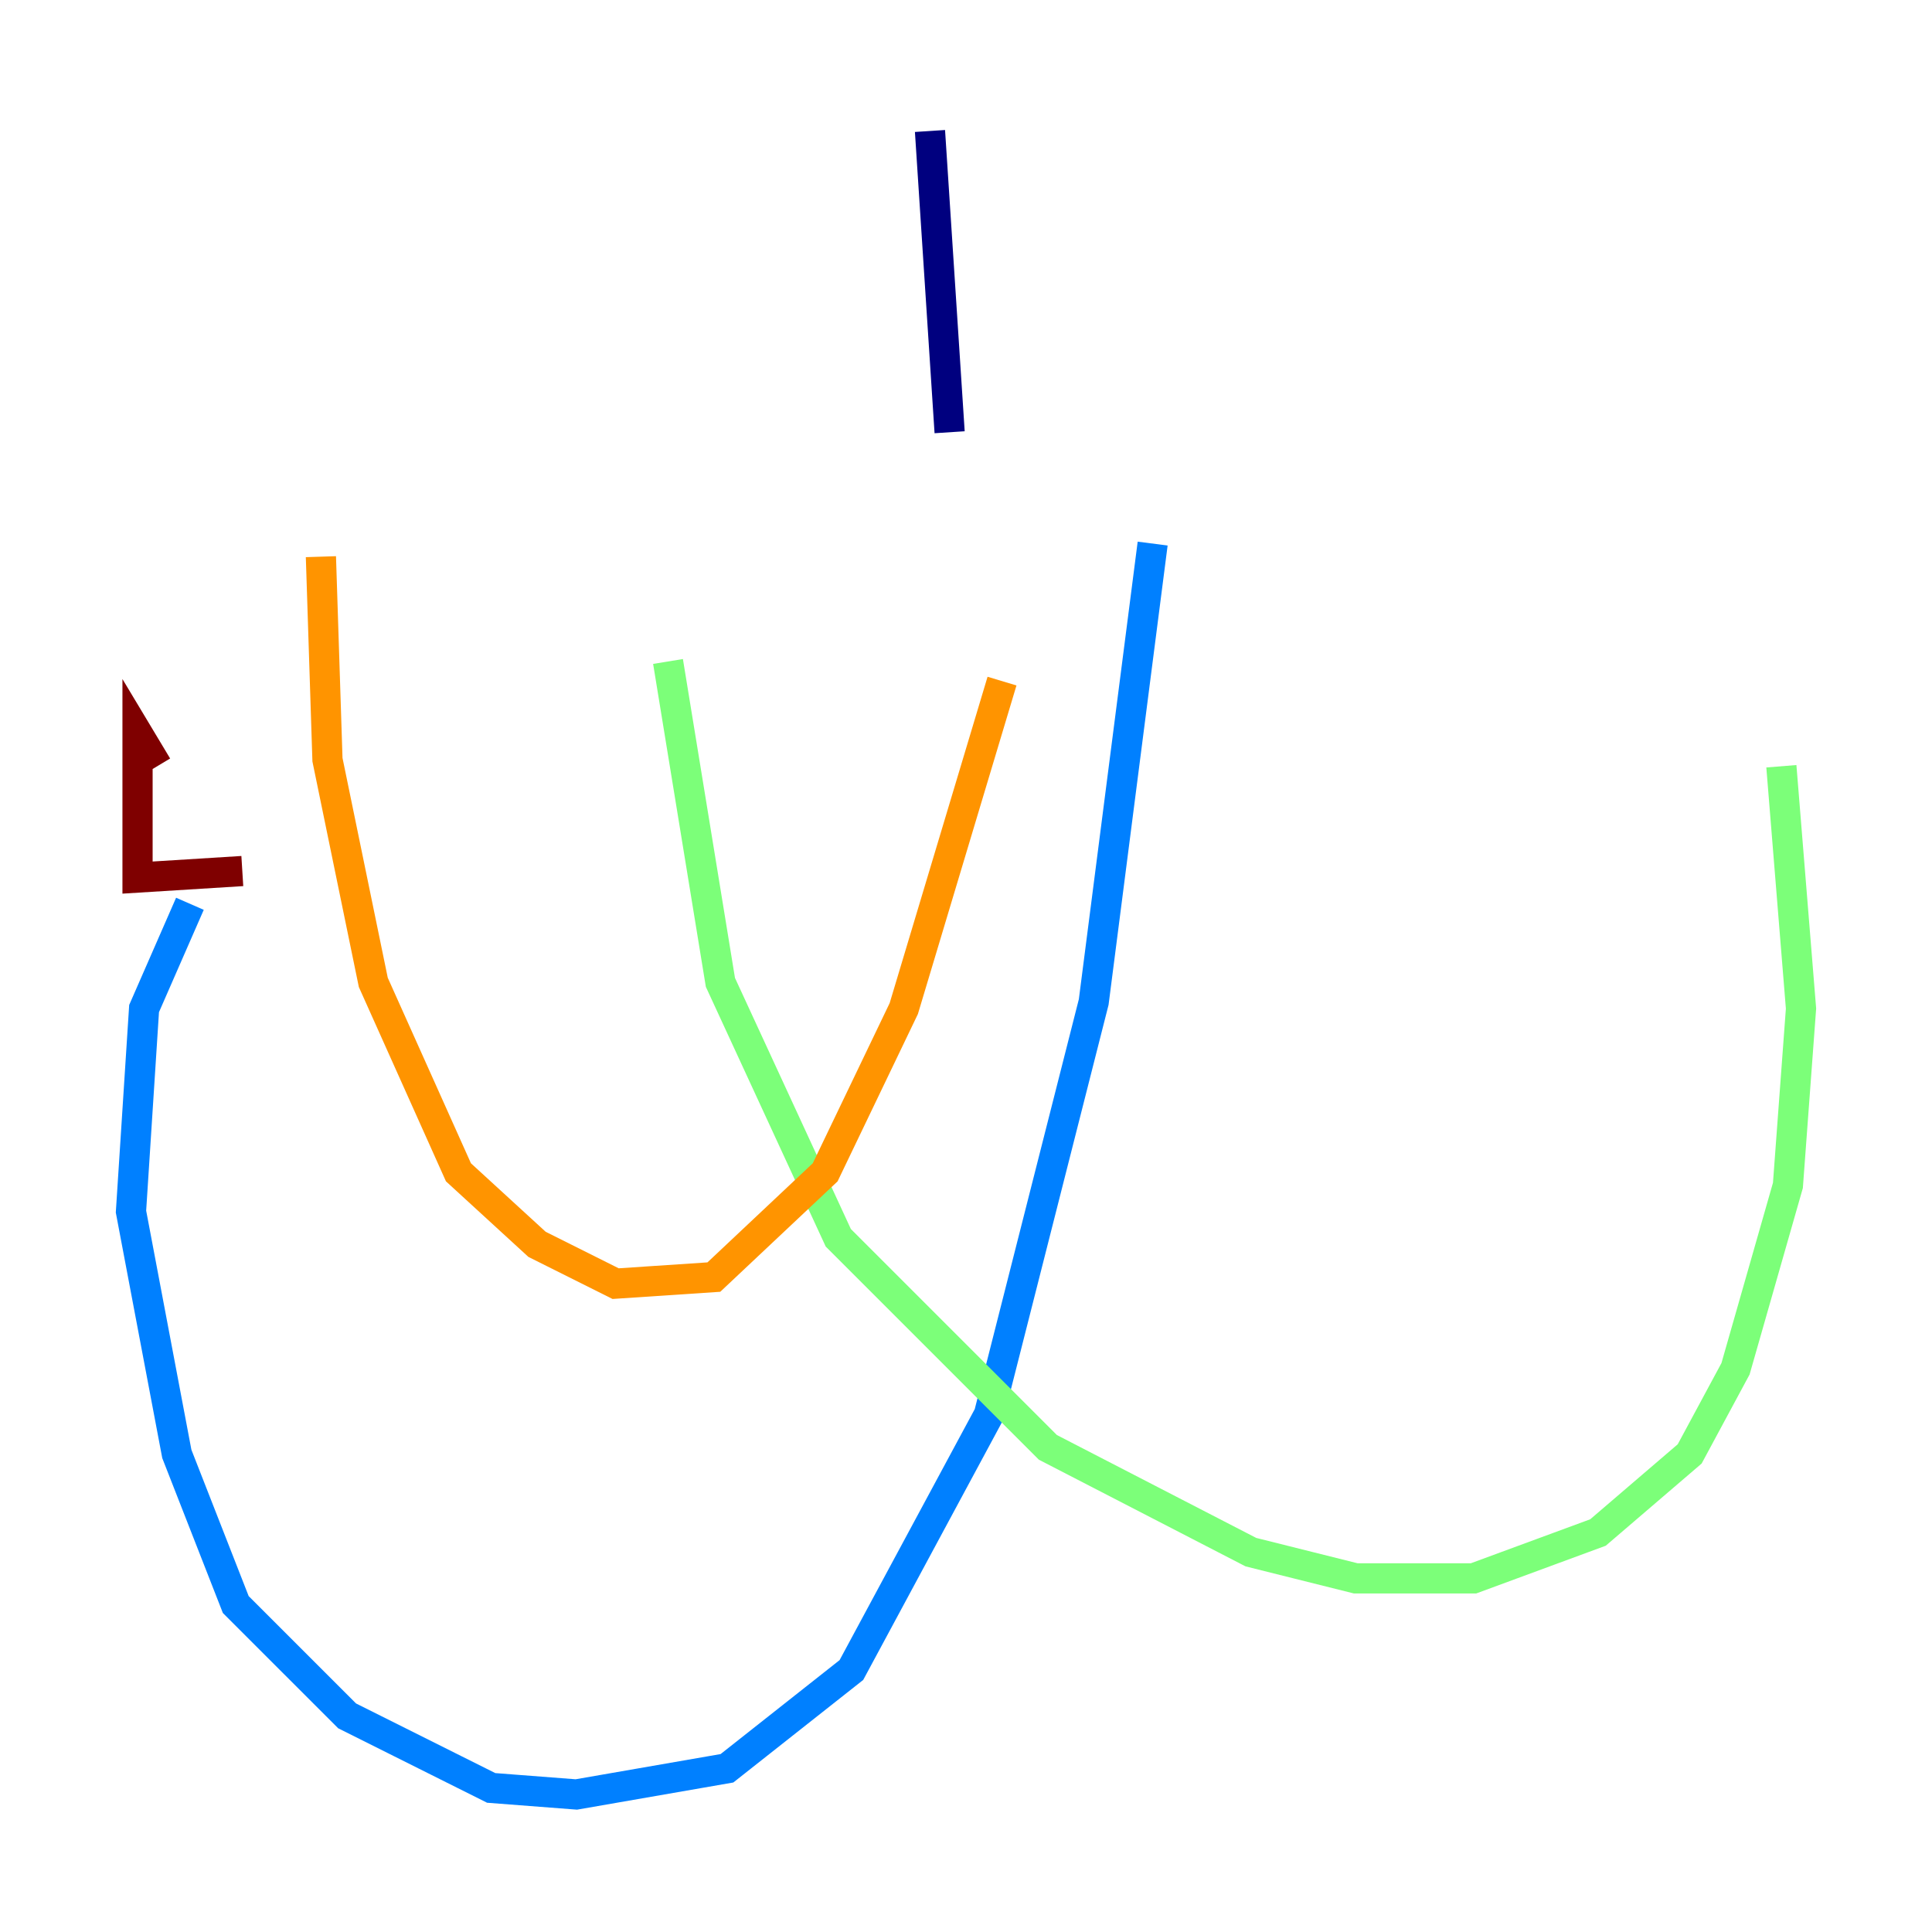 <?xml version="1.0" encoding="utf-8" ?>
<svg baseProfile="tiny" height="128" version="1.2" viewBox="0,0,128,128" width="128" xmlns="http://www.w3.org/2000/svg" xmlns:ev="http://www.w3.org/2001/xml-events" xmlns:xlink="http://www.w3.org/1999/xlink"><defs /><polyline fill="none" points="61.614,8.678 62.915,28.637" stroke="#00007f" stroke-width="2" /><polyline fill="none" points="12.583,59.878 9.546,66.82 8.678,80.271 11.715,96.325 15.62,106.305 22.997,113.681 32.542,118.454 38.183,118.888 48.163,117.153 56.407,110.644 65.519,93.722 72.461,66.386 76.366,36.014" stroke="#0080ff" stroke-width="2" /><polyline fill="none" points="44.258,43.824 47.729,65.085 55.539,82.007 69.424,95.891 82.875,102.834 89.817,104.57 97.627,104.57 105.871,101.532 111.946,96.325 114.983,90.685 118.454,78.536 119.322,66.82 118.02,50.766" stroke="#7cff79" stroke-width="2" /><polyline fill="none" points="66.386,45.125 59.878,66.82 54.671,77.668 47.295,84.61 40.786,85.044 35.58,82.441 30.373,77.668 24.732,65.085 21.695,50.332 21.261,36.881" stroke="#ff9400" stroke-width="2" /><polyline fill="none" points="16.054,57.709 9.112,58.142 9.112,49.898 9.112,48.597 10.414,50.766" stroke="#7f0000" stroke-width="2" /></svg>